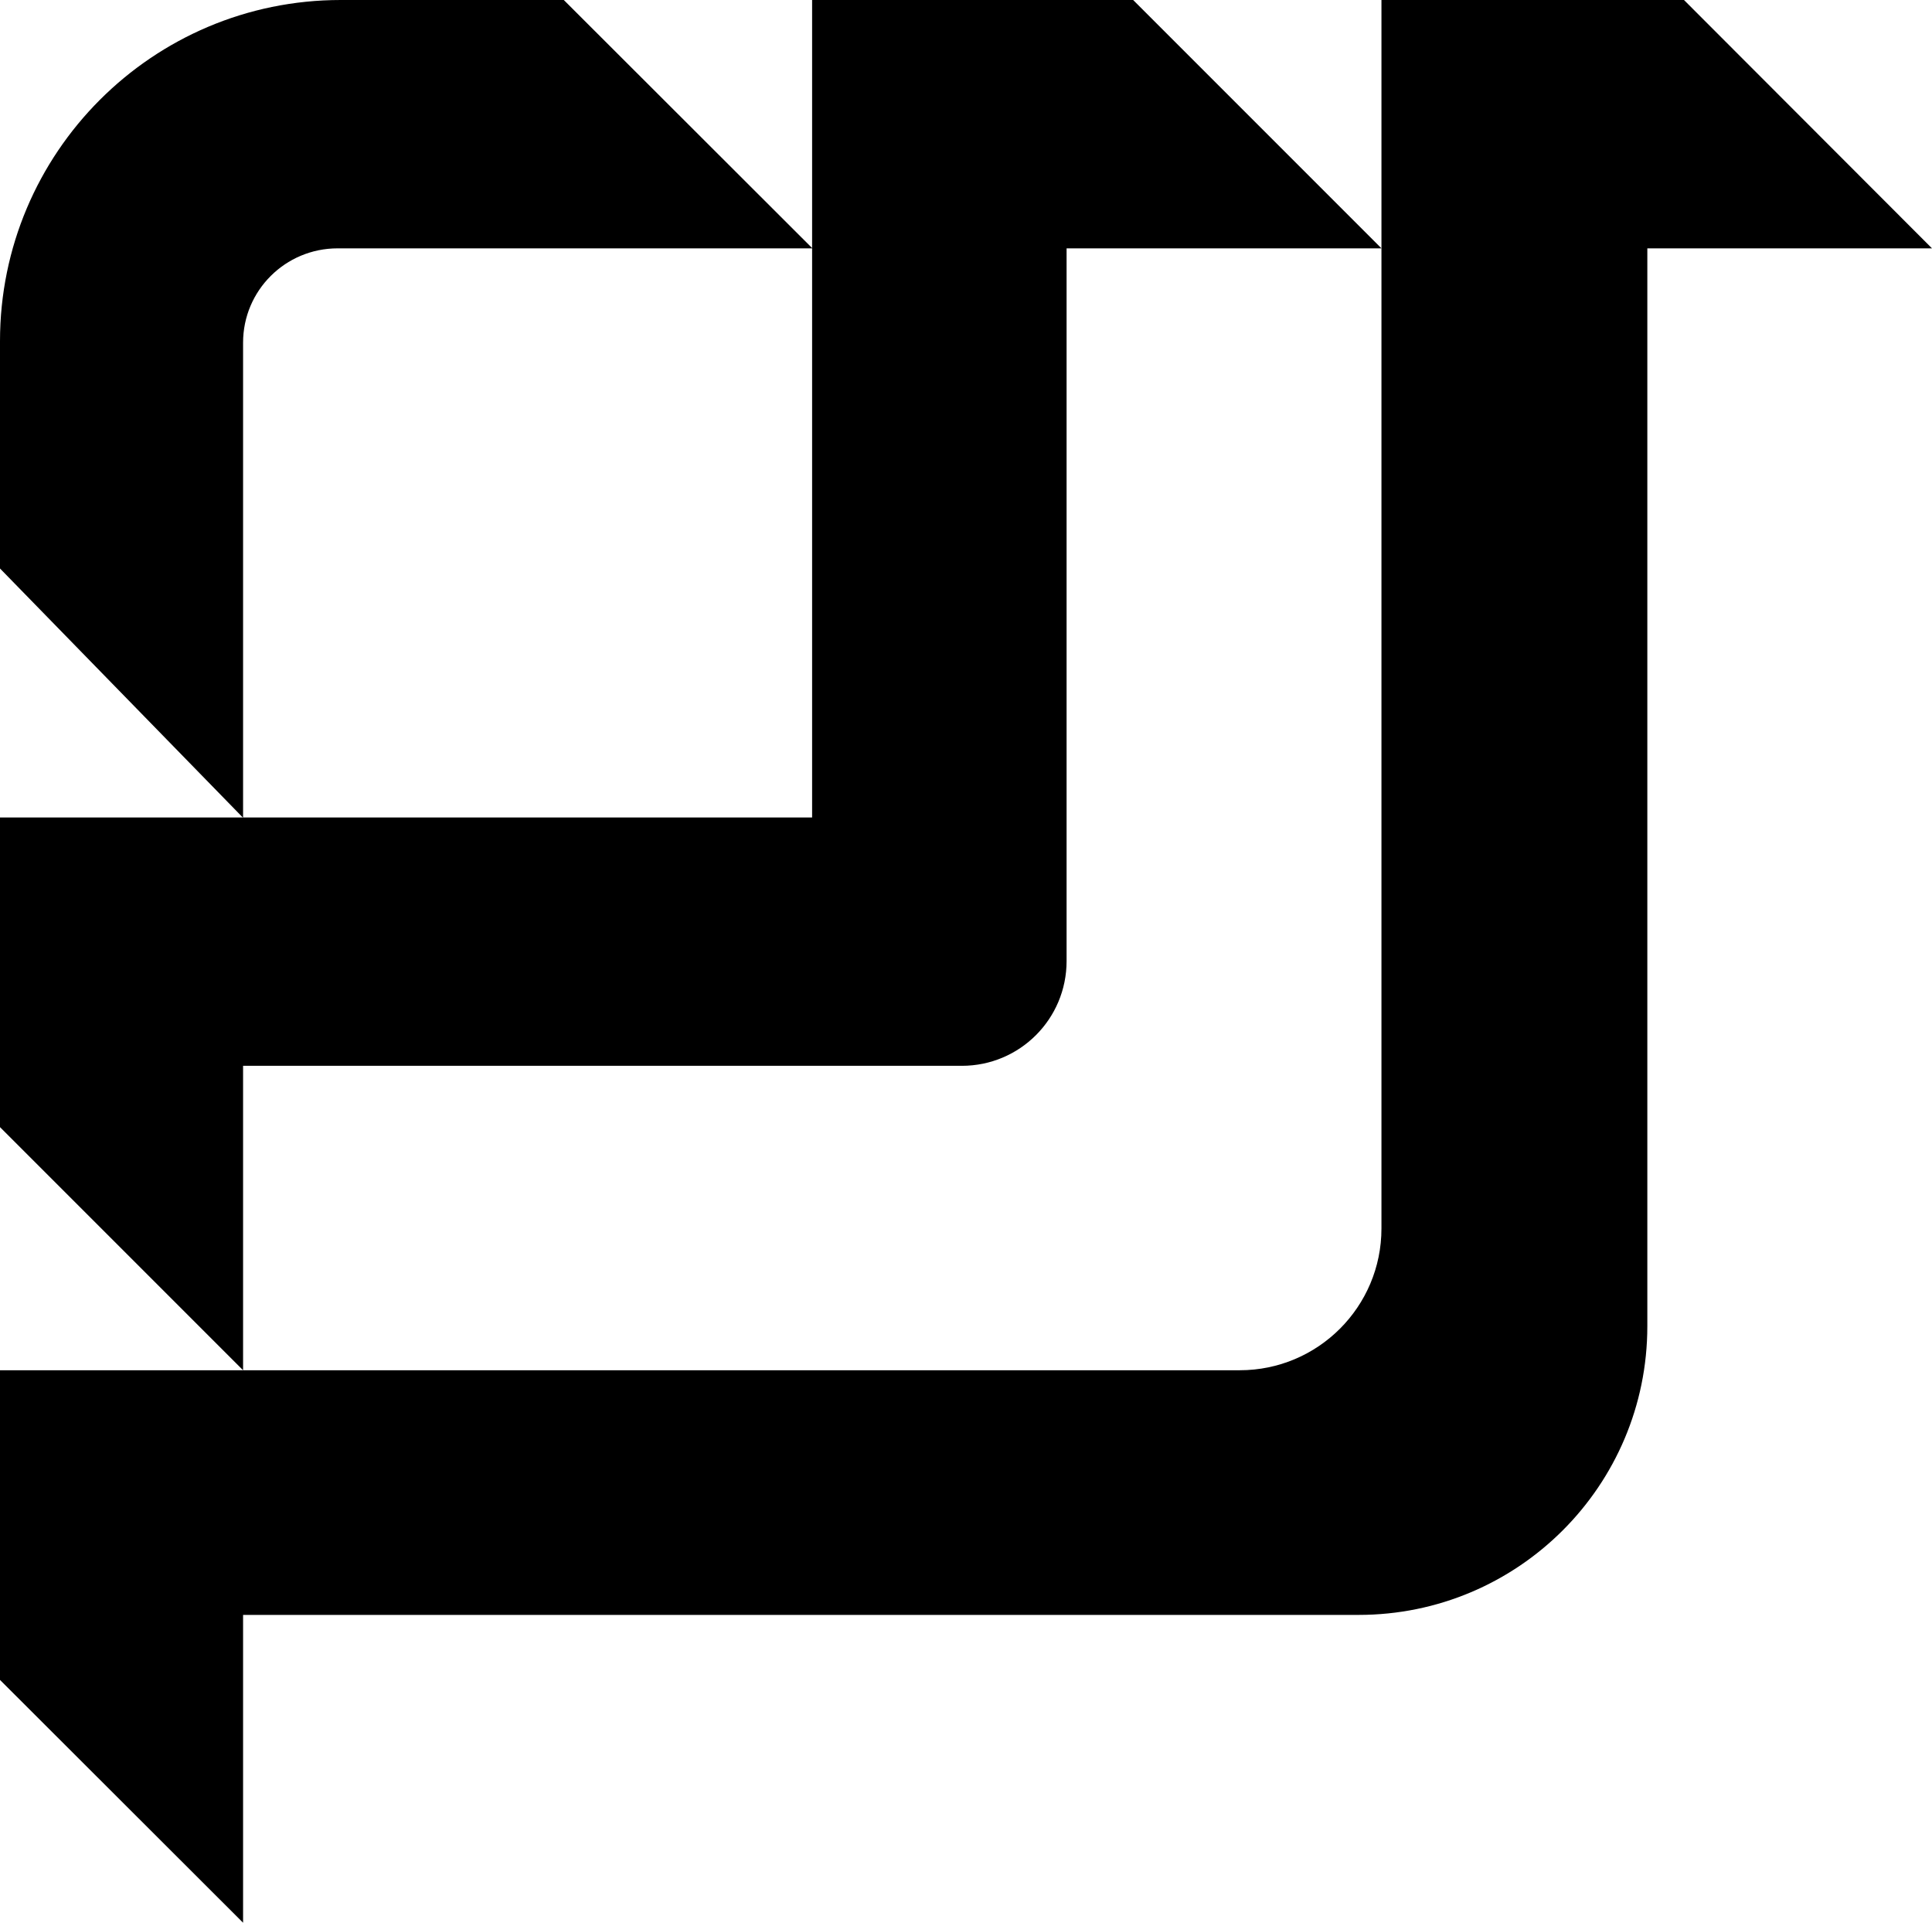 <svg xmlns="http://www.w3.org/2000/svg" width="627.1" viewBox="0 0 627.1 624" height="624" xml:space="preserve" style="enable-background:new 0 0 627.1 624"><path d="M627.1 80.6 546.6 0h-98.2v398.7c0 25.4-20.6 46-46 46H0v100.5L78.9 624v-99.9H441c51.7 0 93.7-41.9 93.7-93.7V80.6h92.4zM78.9 111.2c0-16.9 13.7-30.6 30.7-30.6h154.1L183 0h-72.4C49.5 0 0 49.6 0 110.7v73.8l78.9 80.9V111.2z"></path><path d="M78.9 345.9h233.3c18.8 0 34-15.2 34-34V80.6h102.2L367.8 0H263.6v265.3H0v100.5l78.9 78.9v-98.8z"></path></svg>
